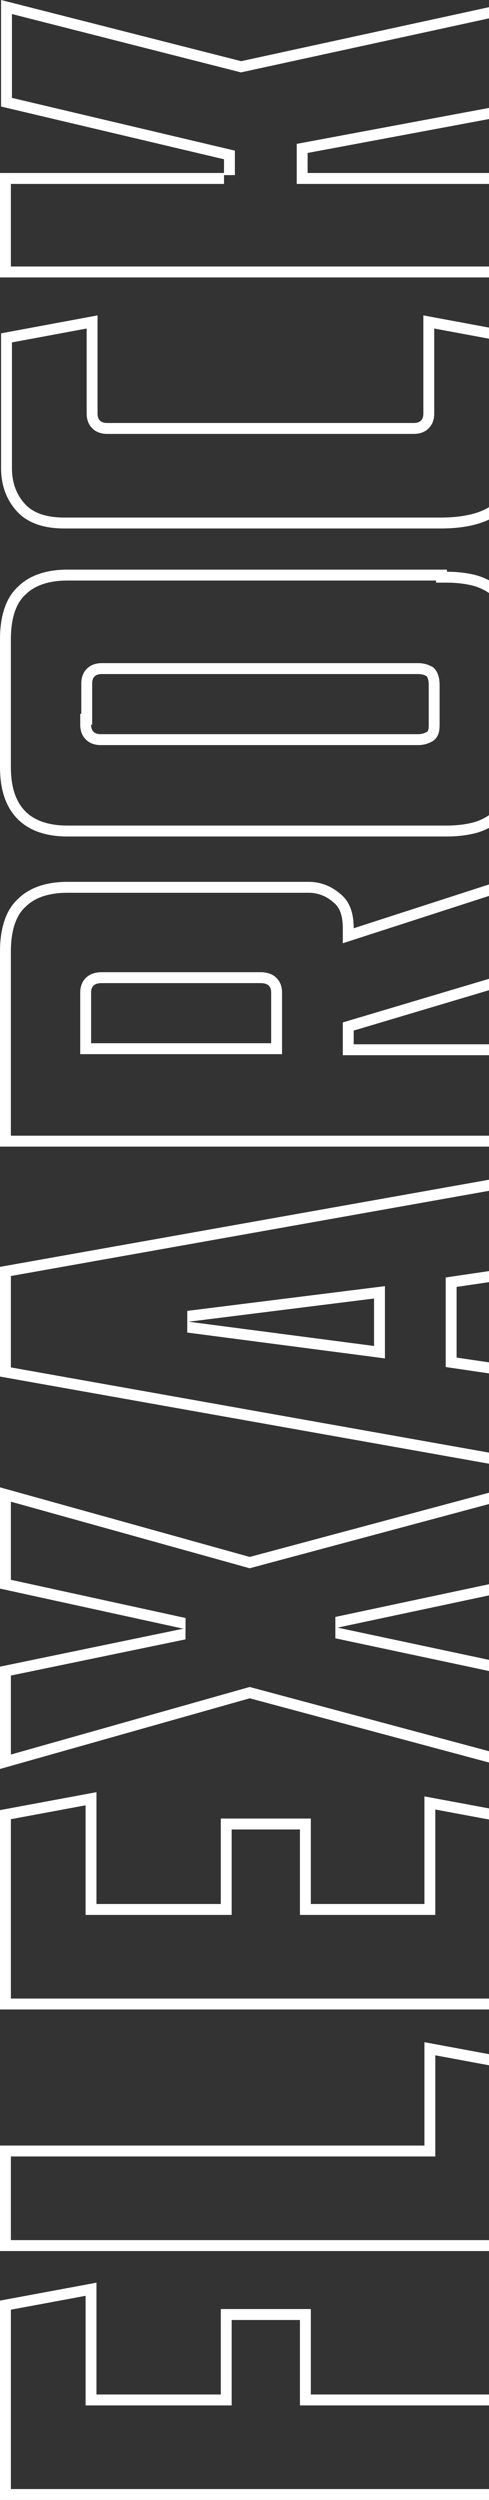 <svg width="89" height="455" viewBox="0 0 89 455" fill="none" xmlns="http://www.w3.org/2000/svg">
<rect x="0" y="0" width="89" height="455" fill="#333333" stroke="none"/>
<path fill-rule="evenodd" clip-rule="evenodd" d="M56.572 435.802L56.572 420.251L40.186 420.251L40.186 435.802L17.557 435.802L17.557 415.451L0.001 418.715L0.001 455L94.806 455L94.806 435.802L56.572 435.802ZM92.827 437.789L54.593 437.789L54.593 422.239L42.165 422.239L42.165 437.789L15.578 437.789L15.578 417.841L1.98 420.369L1.98 453.012L92.827 453.012L92.827 437.789ZM77.249 390.494L2.81965e-06 390.494L1.98047e-06 409.692L94.805 409.692L94.805 374.943L77.249 371.68L77.249 390.494ZM79.228 374.069L79.228 392.481L1.979 392.481L1.979 407.705L92.826 407.705L92.826 376.597L79.228 374.069ZM77.249 346.53L56.571 346.53L56.571 330.979L40.185 330.979L40.185 346.53L17.556 346.53L17.556 326.179L5.48827e-06 329.443L3.90221e-06 365.728L94.805 365.728L94.805 330.211L77.249 326.947L77.249 346.53ZM79.228 329.337L79.228 348.517L54.592 348.517L54.592 332.966L42.164 332.966L42.164 348.517L15.577 348.517L15.577 328.569L1.979 331.096L1.979 363.74L92.826 363.74L92.826 331.864L79.228 329.337ZM45.442 285.427L1.979 273.311L1.979 287.525L33.778 294.48L33.757 298.369L1.979 304.953L1.979 319.331L45.438 307.032L92.826 319.751L92.826 304.944L61.037 298.174L61.037 294.286L92.826 287.516L92.826 272.709L45.442 285.427ZM94.805 270.12L94.805 289.127L61.448 296.23L94.805 303.333L94.805 322.34L45.452 309.093L5.81555e-06 321.956L6.62956e-06 303.333L33.357 296.422L7.25056e-06 289.127L8.05618e-06 270.696L45.452 283.367L94.805 270.12ZM83.101 234.22L94.805 232.492L94.805 213.677L9.81007e-06 230.572L8.93731e-06 250.538L94.805 267.433L94.805 248.81L83.101 247.082L83.101 234.22ZM92.826 250.527L81.121 248.799L81.121 232.503L92.826 230.775L92.826 216.049L1.979 232.238L1.979 248.872L92.826 265.061L92.826 250.527ZM70.059 247.234L34.077 242.526L34.088 238.583L70.059 234.081L70.059 247.234ZM60.593 164.156L60.55 164.119C59.335 163.072 57.837 162.486 56.181 162.486L12.29 162.486C8.894 162.486 6.352 163.365 4.702 164.989L4.668 165.022L4.633 165.054C3.074 166.449 1.979 169.052 1.979 173.169L1.979 206.698L92.826 206.698L92.826 192.051L62.395 192.051L62.395 186.085L92.631 177.062L92.631 161.883L62.395 171.674L62.395 168.945C62.395 166.416 61.722 165.021 60.638 164.191L60.593 164.156ZM94.61 159.154L94.61 178.544L64.374 187.568L64.374 190.063L94.805 190.063L94.805 208.686L1.07667e-05 208.686L1.23192e-05 173.169C1.25122e-05 168.753 1.17 165.49 3.316 163.57C5.462 161.458 8.583 160.498 12.29 160.498L56.181 160.498C58.327 160.498 60.277 161.266 61.838 162.61C63.149 163.614 63.916 165.046 64.221 166.906C64.324 167.537 64.374 168.216 64.374 168.945L94.61 159.154ZM14.602 191.859L14.602 180.656C14.602 179.762 14.834 178.688 15.717 177.886C16.556 177.124 17.625 176.941 18.532 176.941L47.403 176.941C48.309 176.941 49.378 177.124 50.218 177.886C51.1 178.688 51.332 179.762 51.332 180.656L51.332 191.859L14.602 191.859ZM79.366 106.042L79.366 105.659L12.29 105.659C8.894 105.659 6.352 106.538 4.702 108.162L4.668 108.195L4.633 108.227C3.074 109.622 1.979 112.225 1.979 116.342L1.979 139.572C1.979 143.625 3.043 146.119 4.702 147.751C6.352 149.376 8.894 150.255 12.29 150.255L81.345 150.255C82.966 150.255 84.561 150.077 85.946 149.736C87.239 149.418 88.528 148.777 89.457 148.016C90.339 147.292 91.147 146.219 91.832 144.702C92.458 143.316 92.826 141.318 92.826 138.996L92.826 117.302C92.826 114.824 92.468 113.024 91.85 111.635C91.107 110.181 90.291 108.966 89.457 108.282C88.528 107.521 87.239 106.879 85.946 106.561C84.561 106.221 82.966 106.042 81.345 106.042L79.366 106.042ZM93.635 110.774C94.415 112.502 94.805 114.614 94.805 117.302L94.805 138.996C94.805 141.492 94.415 143.795 93.635 145.523C92.854 147.251 91.879 148.595 90.708 149.555C89.538 150.515 87.977 151.283 86.417 151.667C84.856 152.051 83.101 152.243 81.345 152.243L12.29 152.243C8.583 152.243 5.462 151.283 3.316 149.171C1.17 147.059 1.35948e-05 143.987 1.37878e-05 139.572L1.48032e-05 116.342C1.49962e-05 111.926 1.17 108.663 3.316 106.743C5.462 104.631 8.583 103.671 12.29 103.671L81.345 103.671L81.345 104.055C83.101 104.055 84.856 104.247 86.417 104.631C87.977 105.015 89.538 105.783 90.708 106.743C91.879 107.703 92.854 109.238 93.635 110.774ZM14.602 129.905L14.797 129.905L14.797 124.405C14.797 123.512 15.027 122.48 15.83 121.69C16.626 120.906 17.651 120.69 18.532 120.69L76.078 120.69C77.298 120.69 78.007 121.029 78.51 121.276L78.796 121.417L79.024 121.642C79.495 122.106 79.71 122.705 79.814 123.08C79.939 123.534 80.008 124.051 80.008 124.597L80.008 131.7L80.008 131.769C80.008 132.092 80.009 132.596 79.926 133.047C79.832 133.558 79.535 134.516 78.51 135.021C78.007 135.268 77.298 135.608 76.078 135.608L18.337 135.608C17.456 135.608 16.431 135.391 15.635 134.608C14.831 133.817 14.602 132.785 14.602 131.892L14.602 129.905ZM16.581 131.892C16.581 132.276 16.646 132.596 16.776 132.852C17.036 133.364 17.556 133.62 18.337 133.62L76.078 133.62C76.858 133.62 77.249 133.428 77.639 133.236C78.029 133.044 78.029 132.468 78.029 131.7L78.029 124.597C78.029 123.829 77.834 123.253 77.639 123.061C77.249 122.869 76.858 122.677 76.078 122.677L18.532 122.677C17.361 122.677 16.776 123.253 16.776 124.405L16.776 131.892L16.581 131.892ZM92.631 83.581L92.631 62.32L79.033 59.792L79.033 75.257C79.033 76.15 78.804 77.182 78 77.973C77.204 78.756 76.179 78.973 75.298 78.973L19.508 78.973C18.627 78.973 17.602 78.756 16.806 77.973C16.002 77.182 15.773 76.15 15.773 75.257L15.773 59.792L2.175 62.32L2.175 85.241C2.175 87.865 2.997 90.054 4.573 91.76C6.013 93.32 8.312 94.196 11.705 94.196L80.175 94.196C85.177 94.196 88.304 93.101 90.134 91.471C91.48 90.123 92.511 87.58 92.766 83.581L92.631 83.581ZM91.489 92.92C93.361 91.078 94.49 87.923 94.748 83.581C94.786 82.943 94.805 82.281 94.805 81.593L94.61 81.593L94.61 60.667L77.054 57.403L77.054 75.257C77.054 76.409 76.469 76.985 75.298 76.985L19.508 76.985C18.337 76.985 17.752 76.409 17.752 75.257L17.752 57.403L0.196 60.667L0.196 85.241C0.196 88.312 1.171 91 3.122 93.112C5.072 95.224 7.999 96.184 11.705 96.184L80.175 96.184C85.442 96.184 89.148 95.032 91.489 92.92ZM42.749 27.416L42.749 31.869L40.77 31.869L40.77 33.473L1.979 33.473L1.979 48.504L93.021 48.504L93.021 33.473L54.007 33.473L54.007 26.186L93.021 18.89L93.021 2.465L43.856 13.177L2.174 2.555L2.174 17.817L42.749 27.416ZM0.195 19.39L40.77 28.989L40.77 31.485L1.85124e-05 31.485L1.76816e-05 50.492L95 50.492L95 31.485L55.986 31.485L55.986 27.838L95 20.542L95 4.15258e-06L43.891 11.135L0.195 8.52691e-09L0.195 19.39ZM68.08 236.331L34.333 240.555L68.08 244.971L68.08 236.331ZM49.353 189.871L16.581 189.871L16.581 180.656C16.581 179.504 17.166 178.928 18.532 178.928L47.403 178.928C48.768 178.928 49.353 179.504 49.353 180.656L49.353 189.871Z" fill="white"/>
</svg>
